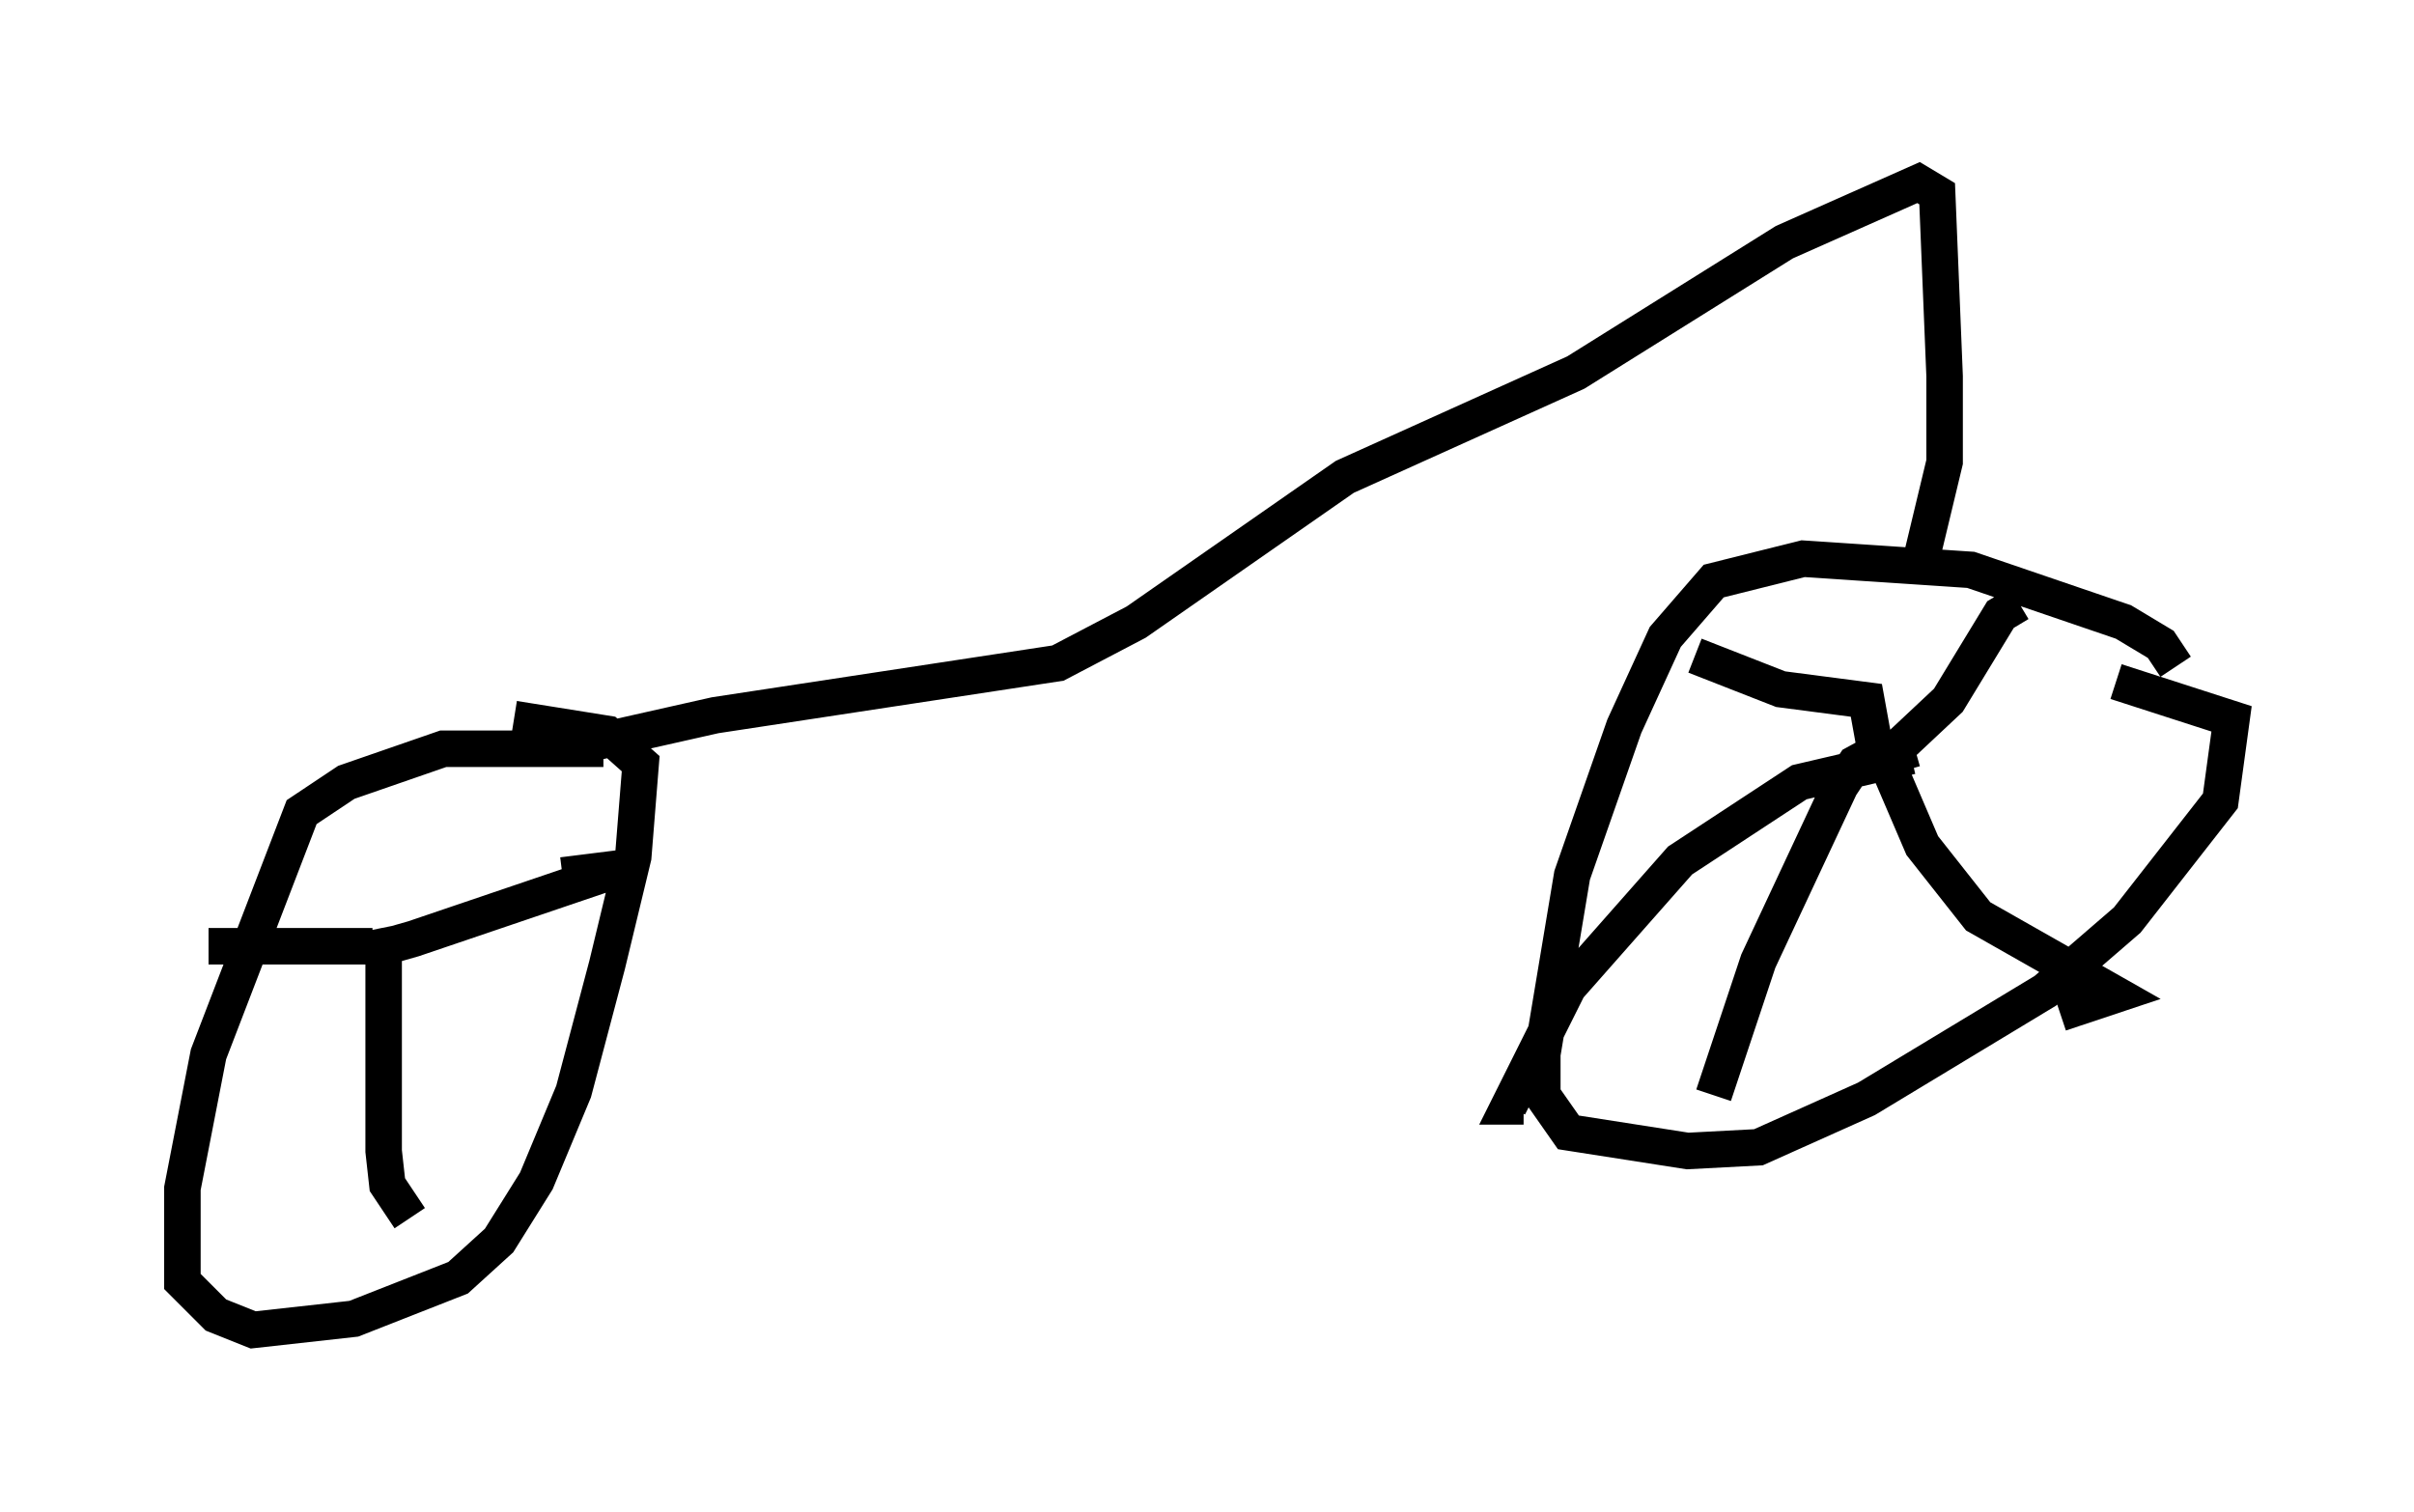 <?xml version="1.0" encoding="utf-8" ?>
<svg baseProfile="full" height="41.442" version="1.1" width="66.146" xmlns="http://www.w3.org/2000/svg" xmlns:ev="http://www.w3.org/2001/xml-events" xmlns:xlink="http://www.w3.org/1999/xlink"><defs /><rect fill="white" height="41.442" width="66.146" x="0" y="0" /><path d="M59.513, 18.781 m0.102, -0.51 l-0.408, -0.613 -1.021, -0.613 l-4.185, -1.429 -4.594, -0.306 l-2.45, 0.613 -1.327, 1.531 l-1.123, 2.45 -1.429, 4.083 l-0.817, 4.9 0.0, 1.123 l0.715, 1.021 3.267, 0.51 l1.94, -0.102 2.96, -1.327 l4.9, -2.96 2.246, -1.94 l2.552, -3.267 0.306, -2.246 l-3.165, -1.021 m-5.513, 1.838 l-0.715, 0.204 1.633, -1.531 l1.429, -2.348 0.51, -0.306 m-3.573, 4.492 l0.919, 2.144 1.531, 1.94 l3.777, 2.144 -1.531, 0.51 m-4.083, -7.044 l-3.063, 0.715 -3.267, 2.144 l-3.063, 3.471 -1.633, 3.267 l0.408, 0.0 m10.208, -10.004 l-1.123, 0.613 -0.408, 0.613 l-2.246, 4.798 -1.225, 3.675 m4.39, -9.698 l-0.204, -1.123 -2.348, -0.306 l-2.348, -0.919 m6.227, -2.756 l0.613, -2.552 0.0, -2.348 l-0.204, -5.002 -0.51, -0.306 l-3.675, 1.633 -5.717, 3.573 l-6.329, 2.858 -5.717, 3.981 l-2.144, 1.123 -9.392, 1.429 l-4.083, 0.919 m1.021, 0.0 l-4.39, 0.0 -2.654, 0.919 l-1.225, 0.817 -2.552, 6.635 l-0.715, 3.675 0.0, 2.552 l0.919, 0.919 1.021, 0.408 l2.756, -0.306 2.858, -1.123 l1.123, -1.021 1.021, -1.633 l1.021, -2.45 0.919, -3.471 l0.715, -2.96 0.204, -2.552 l-0.919, -0.817 -2.552, -0.408 m-3.573, 5.717 l0.102, 0.51 0.715, -0.204 l5.717, -1.94 -1.633, 0.204 m-4.9, 2.144 l0.0, 5.41 0.102, 0.919 l0.613, 0.919 m-1.021, -7.452 l-4.492, 0.0 " fill="none" stroke="black" stroke-width="1" /></svg>